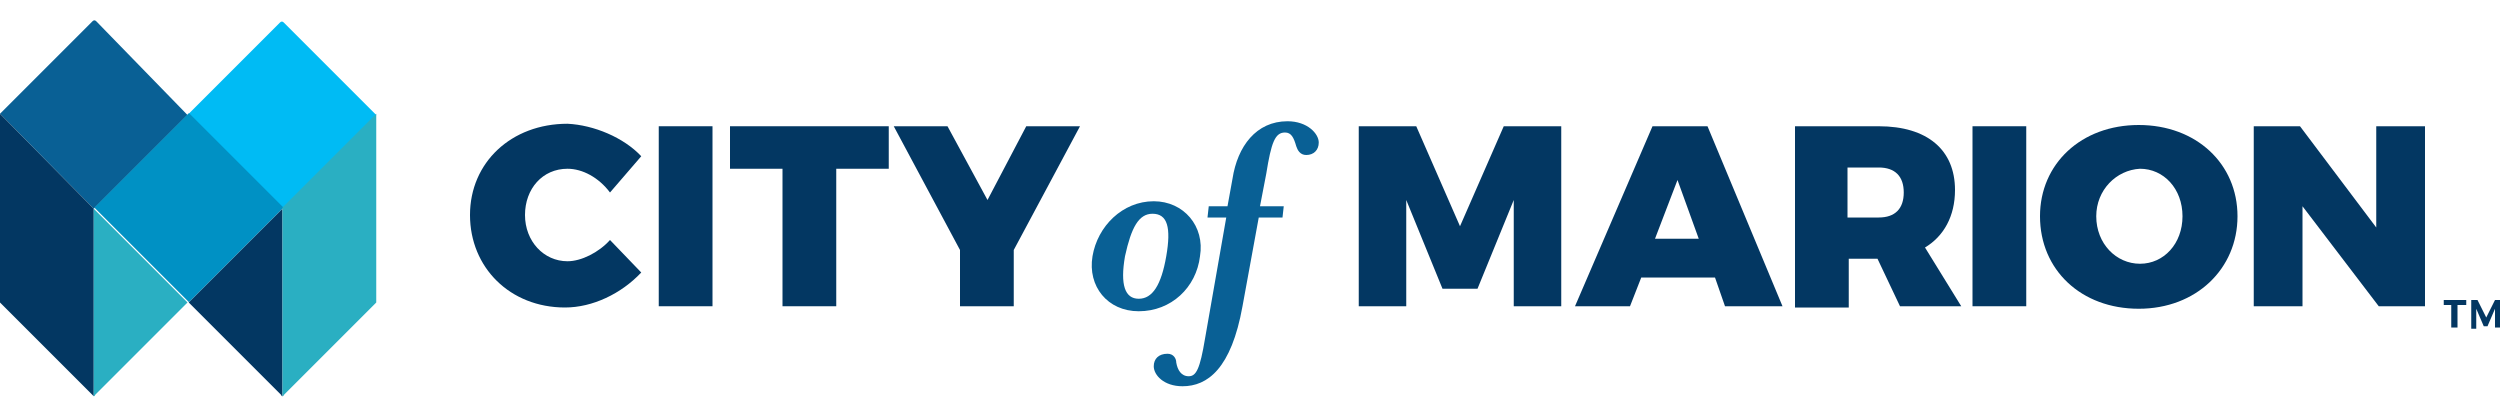 <?xml version="1.0" encoding="utf-8"?>
<svg version="1.1" id="Layer_1" xmlns="http://www.w3.org/2000/svg" xmlns:xlink="http://www.w3.org/1999/xlink" x="0px" y="0px"
	 viewBox="0 0 200 33.3" style="enable-background:new 0 0 200 33.3;" xml:space="preserve">
<style type="text/css">
	.st0{fill:#096095;}
	.st1{fill:#00BBF4;}
	.st2{fill:#0091C4;}
	.st3{fill:#033762;}
	.st4{fill:#2AAFC2;}
</style>
<g>
	<g>
		<path class="st0" d="M7.5,16.7l7.5-7.5v0v0L7.7,1.7c-0.1-0.1-0.2-0.1-0.3,0L0,9.1L7.5,16.7z"/>
		<path class="st1" d="M22.6,16.7l7.5-7.5v0l-7.4-7.4c-0.1-0.1-0.2-0.1-0.3,0l-7.4,7.4L22.6,16.7z"/>
		
			<rect x="9.8" y="11.3" transform="matrix(0.707 -0.707 0.707 0.707 -7.365 15.552)" class="st2" width="10.7" height="10.7"/>
		<path class="st3" d="M7.5,31.7v-15L0,9.1v15.1l7.4,7.4C7.5,31.7,7.5,31.7,7.5,31.7z"/>
		<path class="st3" d="M22.6,31.7v-15l-7.5,7.5l7.4,7.4C22.5,31.7,22.6,31.7,22.6,31.7z"/>
		<path class="st4" d="M7.5,16.7v15c0,0,0.1,0,0.1-0.1l7.4-7.4v0v0L7.5,16.7z"/>
		<path class="st4" d="M22.6,31.7c0,0,0.1,0,0.1-0.1l7.4-7.4V9.1l-7.5,7.5V31.7z"/>
	</g>
	<g>
		<g>
			<g>
				<path class="st3" d="M51.3,12.5l-2.5,2.9c-0.9-1.2-2.2-1.9-3.4-1.9c-2,0-3.4,1.6-3.4,3.7c0,2.1,1.5,3.7,3.4,3.7
					c1.1,0,2.5-0.7,3.4-1.7l2.5,2.6c-1.6,1.7-3.9,2.8-6.1,2.8c-4.4,0-7.6-3.2-7.6-7.4c0-4.2,3.3-7.3,7.8-7.3
					C47.5,10,49.9,11,51.3,12.5z"/>
				<path class="st3" d="M52.7,24.5V10.1H57v14.4H52.7z"/>
				<path class="st3" d="M66.9,13.5v11h-4.3v-11h-4.2v-3.4h12.7v3.4H66.9z"/>
				<path class="st3" d="M81.1,24.5h-4.3v-4.5l-5.3-9.9h4.3l3.2,5.9l3.1-5.9h4.3L81.1,20V24.5z"/>
				<path class="st3" d="M121.1,24.5l0-8.5l-2.9,7.1h-2.8l-2.9-7.1v8.5h-3.8V10.1h4.6l3.5,8l3.5-8h4.6v14.4H121.1z"/>
				<path class="st3" d="M131.3,22.2l-0.9,2.3H126l6.2-14.4h4.4l6,14.4h-4.6l-0.8-2.3H131.3z M134.2,14.4l-1.8,4.7h3.5L134.2,14.4z"
					/>
				<path class="st3" d="M150.2,20.7h-2.3v3.9h-4.3V10.1h6.7c3.9,0,6.1,1.9,6.1,5.1c0,2.1-0.9,3.7-2.4,4.6l2.9,4.7h-4.9L150.2,20.7z
					 M150.3,17.4c1.3,0,2-0.7,2-2c0-1.3-0.7-2-2-2h-2.5v4H150.3z"/>
				<path class="st3" d="M157.8,24.5V10.1h4.3v14.4H157.8z"/>
				<path class="st3" d="M179,17.3c0,4.2-3.3,7.4-7.9,7.4s-7.9-3.1-7.9-7.4c0-4.2,3.3-7.3,7.9-7.3S179,13.1,179,17.3z M167.7,17.3
					c0,2.2,1.6,3.8,3.5,3.8c1.9,0,3.4-1.6,3.4-3.8s-1.5-3.8-3.4-3.8C169.3,13.6,167.7,15.2,167.7,17.3z"/>
				<path class="st3" d="M190.3,24.5l-6.1-8v8h-3.9V10.1h3.7l6.1,8.1v-8.1h3.9v14.4H190.3z"/>
			</g>
			<g>
				<path class="st0" d="M91.1,24.9c-2.5,0-4.1-2-3.7-4.4s2.4-4.4,4.9-4.4c2.4,0,4.1,2,3.7,4.4C95.7,23,93.7,24.9,91.1,24.9z
					 M92.2,17.1c-1.1,0-1.7,1.1-2.2,3.4c-0.4,2.3,0,3.4,1.1,3.4c1.1,0,1.8-1.1,2.2-3.4C93.7,18.2,93.4,17.1,92.2,17.1z"/>
				<path class="st0" d="M104.5,12.4c-0.5,0-0.7-0.4-0.8-0.7c-0.2-0.7-0.4-1.1-0.9-1.1c-0.8,0-1.1,0.8-1.5,3.3l-0.5,2.6h1.9
					l-0.1,0.9h-1.9l-1.3,7.1c-0.9,5-2.8,6.4-4.8,6.4c-1.5,0-2.3-0.9-2.3-1.6c0-0.6,0.4-1,1.1-1c0.5,0,0.7,0.4,0.7,0.7
					c0.1,0.6,0.4,1.1,1,1.1s0.9-0.6,1.3-3l1.7-9.7h-1.5l0.1-0.9h1.5l0.4-2.2c0.4-2.6,1.9-4.6,4.4-4.6c1.6,0,2.5,1,2.5,1.7
					C105.5,12,105.1,12.4,104.5,12.4z"/>
			</g>
		</g>
		<g>
			<path class="st3" d="M196.6,24.4v1.8h-0.5v-1.8h-0.6V24h1.8v0.4H196.6z M199.6,26.3v-1.6l-0.6,1.4h-0.3l-0.6-1.4v1.6h-0.4V24
				h0.5l0.7,1.4l0.7-1.4h0.5v2.2H199.6z"/>
		</g>
	</g>
</g>
</svg>
